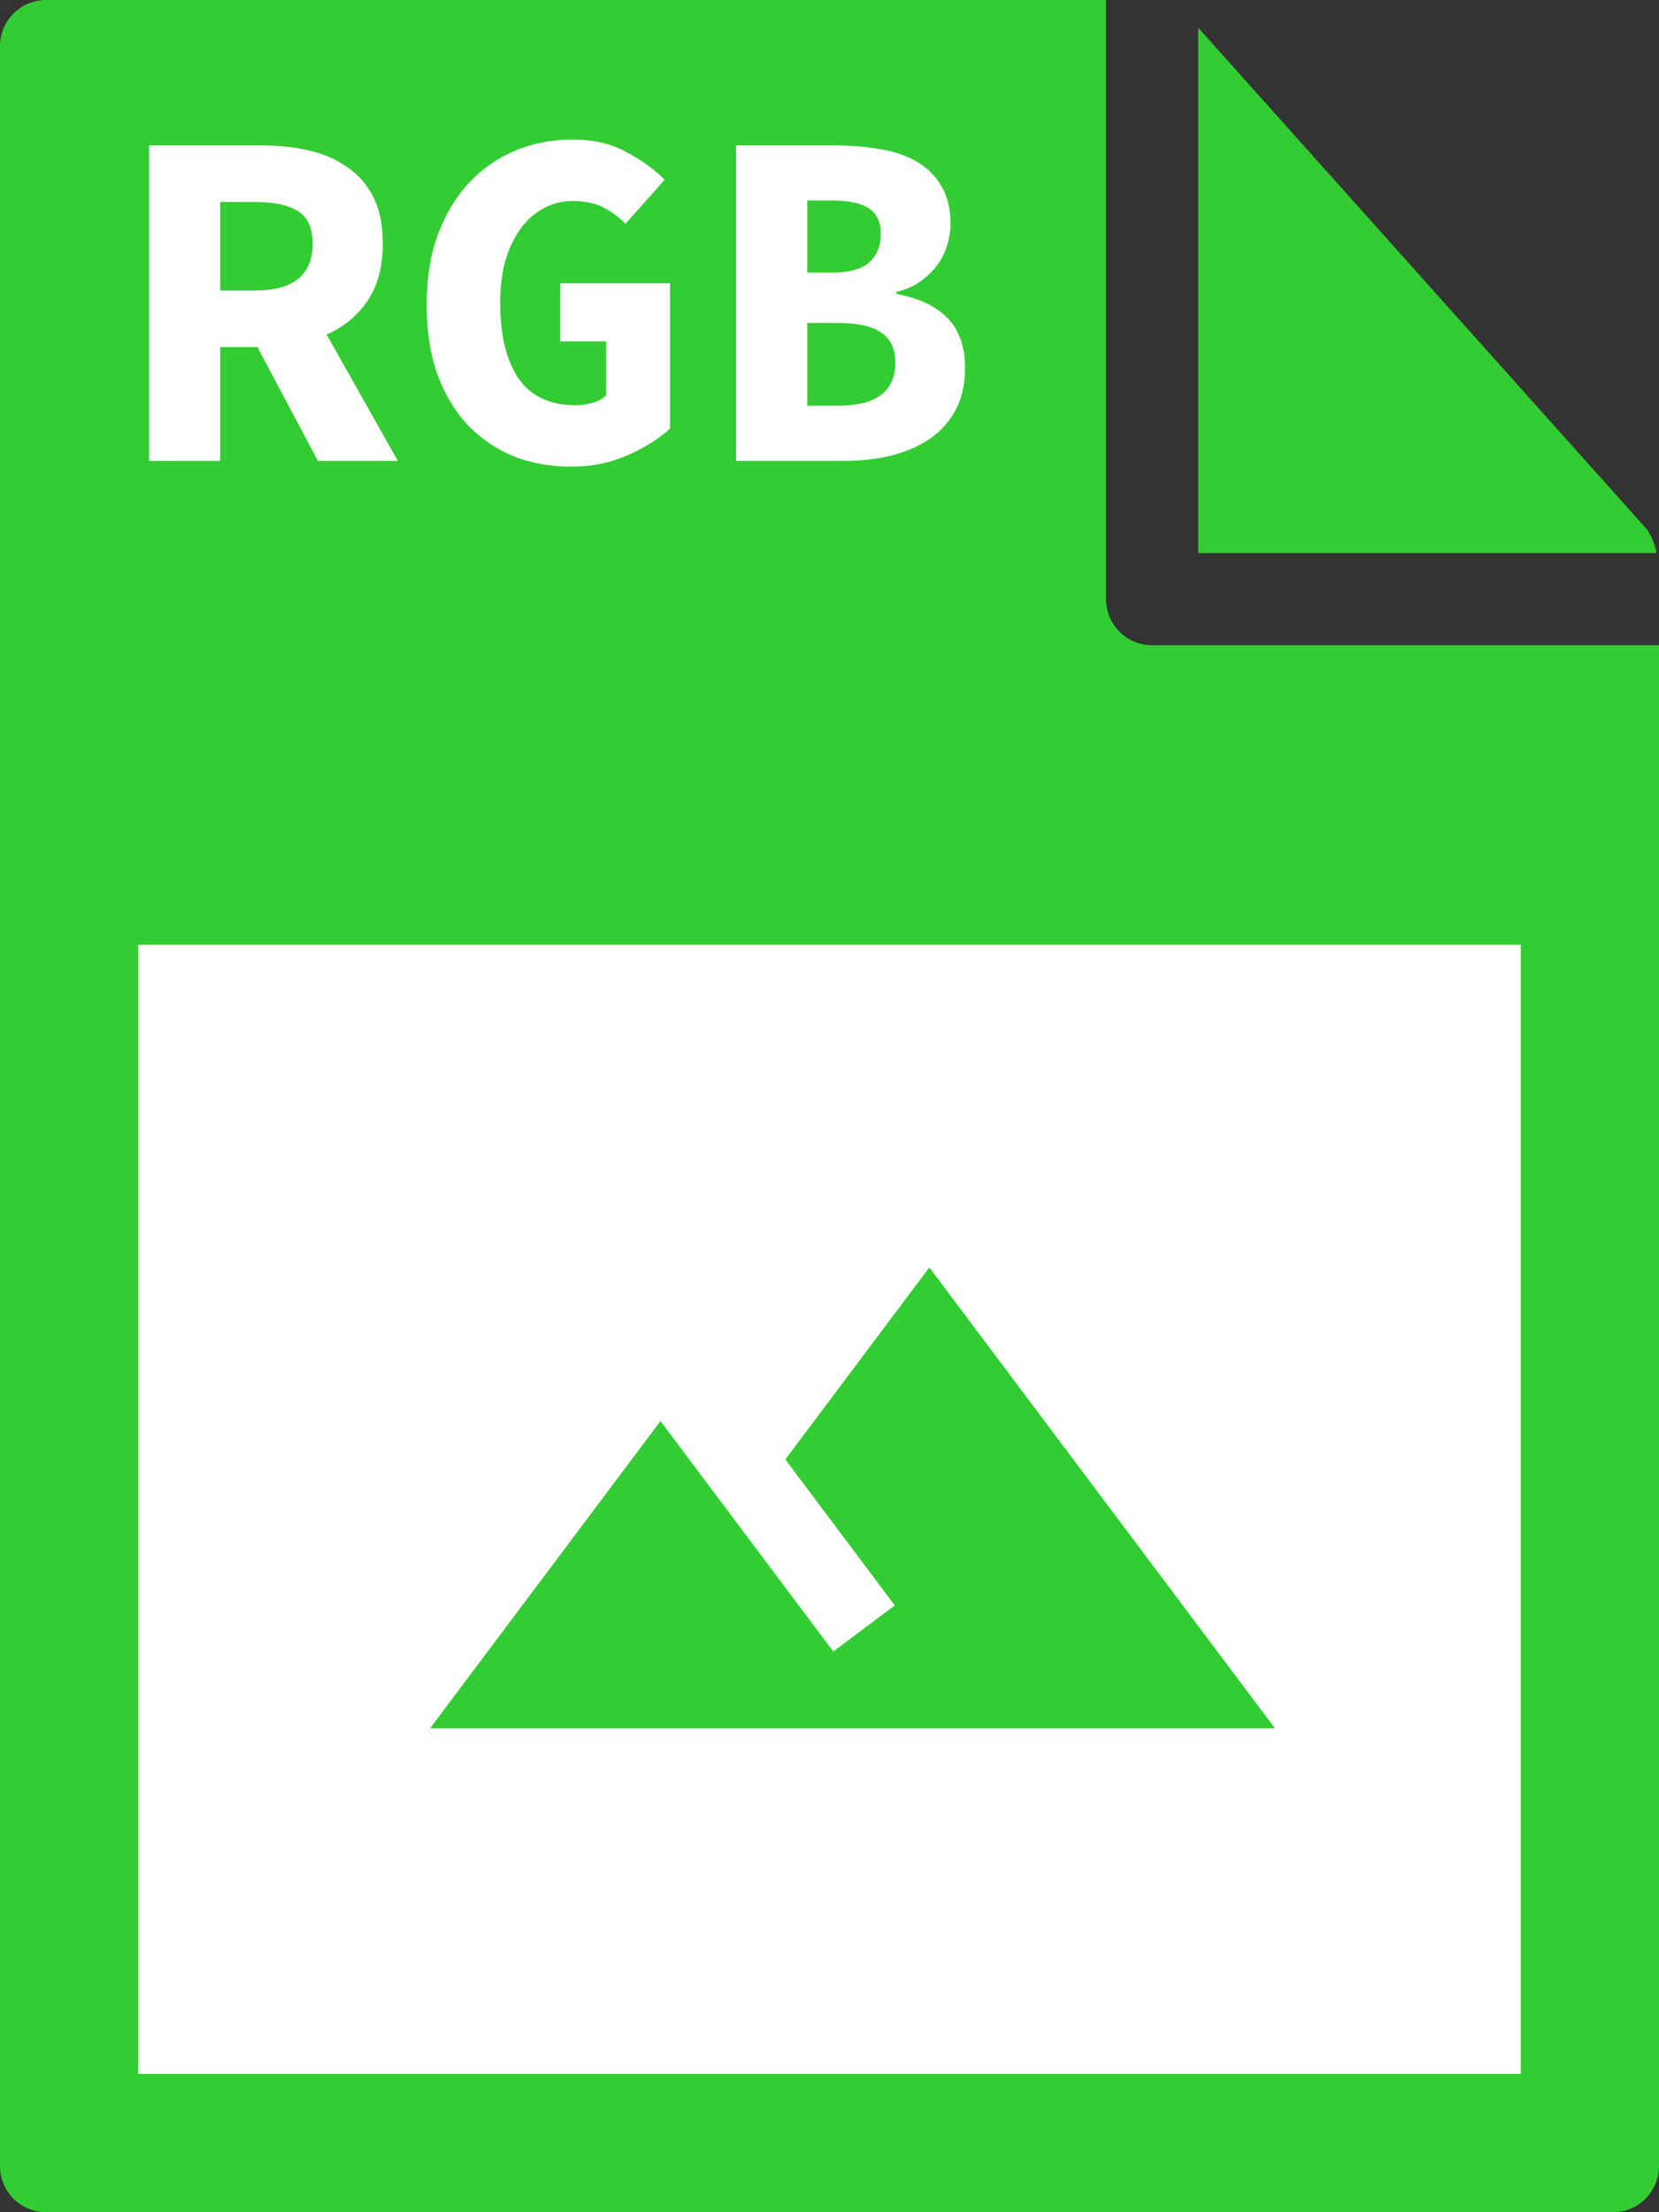 <svg viewBox="0 0 72 96" fill="none" xmlns="http://www.w3.org/2000/svg">
<rect x="0" y="0" width="72" height="96" fill="#333333" stroke="none"/>
<g clip-path="url(#clip0_5524_106044)">
<path d="M0 2V94C0 94.53 0.211 95.039 0.586 95.414C0.961 95.789 1.47 96 2 96H70C70.53 96 71.039 95.789 71.414 95.414C71.789 95.039 72 94.53 72 94V28H50C49.47 28 48.961 27.789 48.586 27.414C48.211 27.039 48 26.53 48 26V0H2C1.47 0 0.961 0.211 0.586 0.586C0.211 0.961 0 1.47 0 2H0Z" fill="#33CC33"/>
<path d="M71.9 24C71.828 23.645 71.693 23.306 71.5 23L52 1.2V24H71.9Z" fill="#33CC33"/>
<path d="M6 41H66V90H6V41Z" fill="white"/>
<path d="M9.557 12.608H11.069C12.735 12.608 13.568 11.929 13.568 10.571C13.568 9.899 13.358 9.43 12.938 9.164C12.518 8.898 11.895 8.765 11.069 8.765H9.557V12.608ZM13.799 20L11.174 15.065H9.557V20H6.47V6.308H11.321C12.049 6.308 12.728 6.378 13.358 6.518C14.002 6.658 14.562 6.896 15.038 7.232C15.528 7.554 15.913 7.988 16.193 8.534C16.473 9.08 16.613 9.759 16.613 10.571C16.613 11.579 16.389 12.412 15.941 13.07C15.493 13.714 14.905 14.197 14.177 14.519L17.264 20H13.799ZM18.516 13.238C18.516 12.09 18.677 11.075 18.999 10.193C19.335 9.297 19.783 8.548 20.343 7.946C20.917 7.33 21.589 6.861 22.359 6.539C23.129 6.217 23.955 6.056 24.837 6.056C25.761 6.056 26.545 6.238 27.189 6.602C27.847 6.952 28.4 7.351 28.848 7.799L27.147 9.71C26.853 9.416 26.531 9.178 26.181 8.996C25.831 8.814 25.383 8.723 24.837 8.723C24.389 8.723 23.976 8.828 23.598 9.038C23.22 9.234 22.891 9.521 22.611 9.899C22.331 10.277 22.107 10.739 21.939 11.285C21.785 11.831 21.708 12.447 21.708 13.133C21.708 14.547 21.974 15.646 22.506 16.43C23.052 17.2 23.871 17.585 24.963 17.585C25.229 17.585 25.481 17.55 25.719 17.48C25.957 17.41 26.153 17.305 26.307 17.165V14.813H24.312V12.293H29.079V18.593C28.617 19.027 28.008 19.412 27.252 19.748C26.496 20.084 25.677 20.252 24.795 20.252C23.913 20.252 23.087 20.105 22.317 19.811C21.561 19.503 20.896 19.055 20.322 18.467C19.762 17.879 19.321 17.151 18.999 16.283C18.677 15.401 18.516 14.386 18.516 13.238ZM31.948 6.308H36.232C36.946 6.308 37.604 6.364 38.206 6.476C38.822 6.574 39.354 6.756 39.802 7.022C40.25 7.288 40.6 7.638 40.852 8.072C41.118 8.506 41.251 9.052 41.251 9.71C41.251 10.018 41.202 10.326 41.104 10.634C41.02 10.942 40.88 11.229 40.684 11.495C40.488 11.761 40.243 11.999 39.949 12.209C39.655 12.419 39.305 12.573 38.899 12.671V12.755C39.879 12.937 40.621 13.287 41.125 13.805C41.629 14.323 41.881 15.044 41.881 15.968C41.881 16.668 41.748 17.27 41.482 17.774C41.216 18.278 40.845 18.698 40.369 19.034C39.893 19.356 39.333 19.601 38.689 19.769C38.059 19.923 37.373 20 36.631 20H31.948V6.308ZM36.085 11.831C36.841 11.831 37.387 11.684 37.723 11.39C38.059 11.082 38.227 10.669 38.227 10.151C38.227 9.633 38.052 9.262 37.702 9.038C37.366 8.814 36.834 8.702 36.106 8.702H35.035V11.831H36.085ZM36.379 17.606C38.031 17.606 38.857 16.983 38.857 15.737C38.857 15.135 38.654 14.701 38.248 14.435C37.856 14.155 37.233 14.015 36.379 14.015H35.035V17.606H36.379Z" fill="white"/>
<path d="M40.333 55L34.083 63.333L38.833 69.667L36.166 71.667C33.35 67.917 28.666 61.667 28.666 61.667L18.666 75H55.333L40.333 55Z" fill="#33CC33"/>
</g>
<defs>
<clipPath id="clip0_5524_106044">
<rect width="72" height="96" fill="white"/>
</clipPath>
</defs>
</svg>
